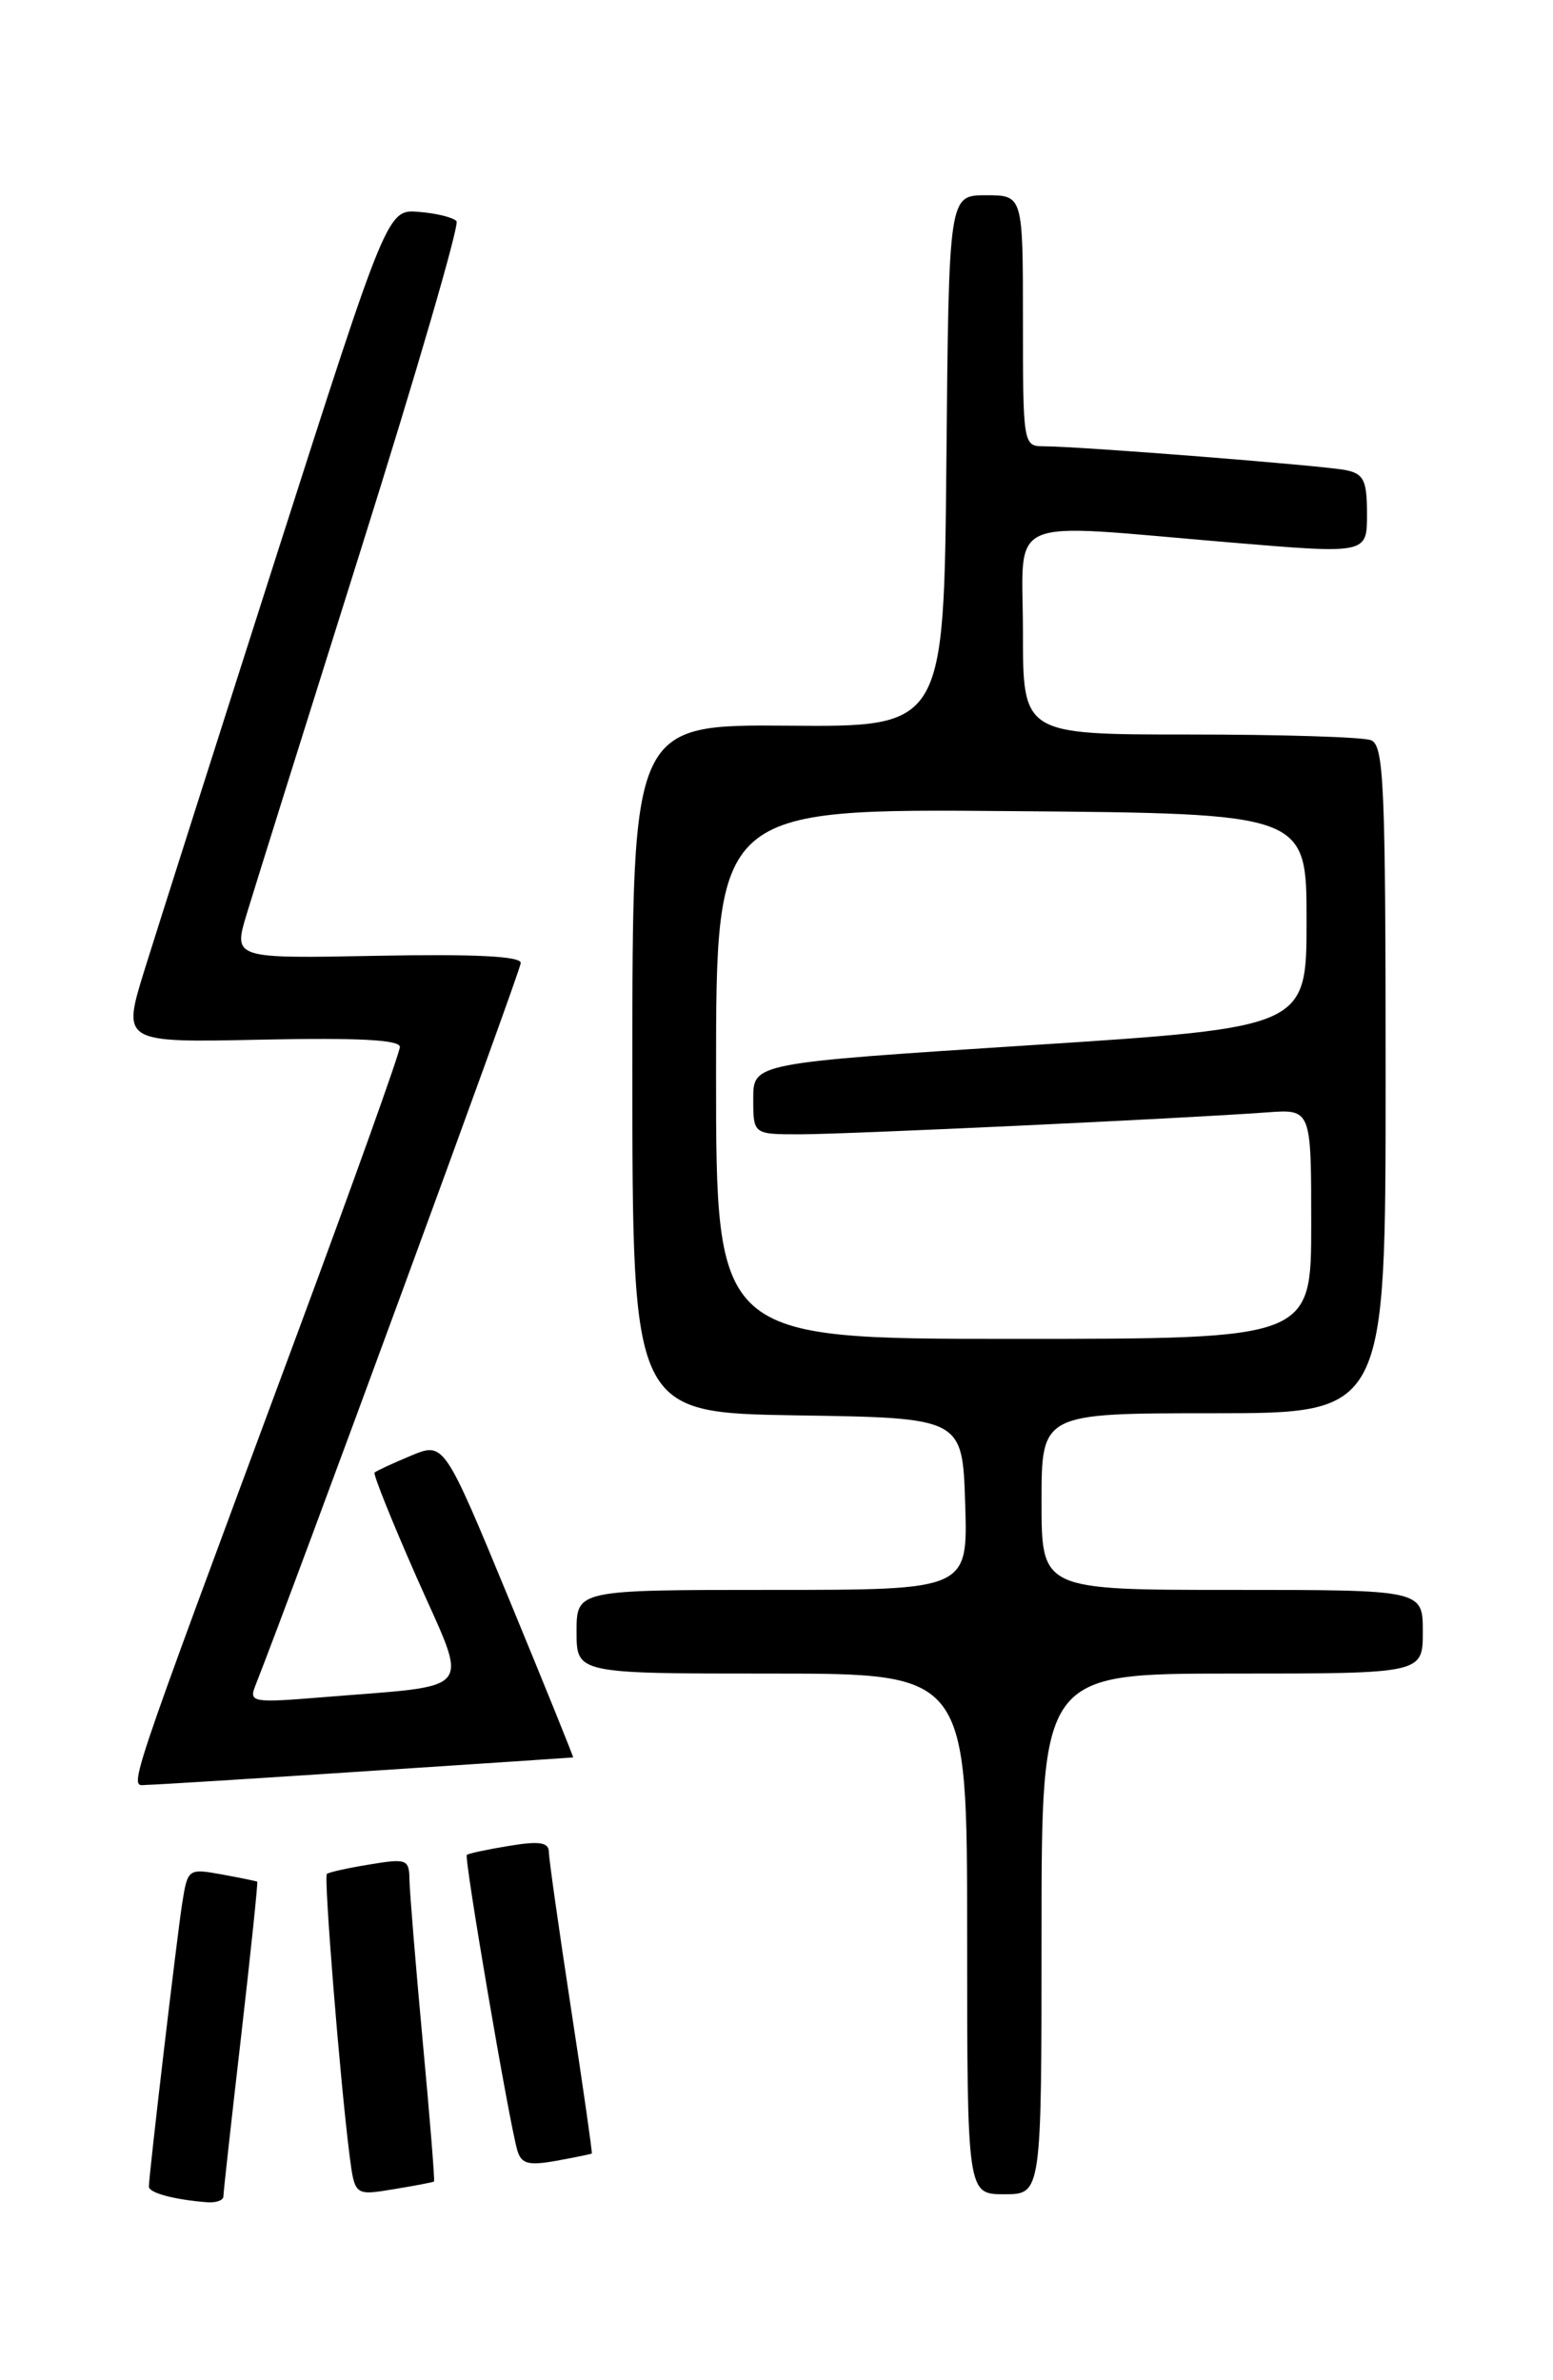 <?xml version="1.0" encoding="UTF-8" standalone="no"?>
<!DOCTYPE svg PUBLIC "-//W3C//DTD SVG 1.1//EN" "http://www.w3.org/Graphics/SVG/1.1/DTD/svg11.dtd" >
<svg xmlns="http://www.w3.org/2000/svg" xmlns:xlink="http://www.w3.org/1999/xlink" version="1.1" viewBox="0 0 167 256">
 <g >
 <path fill="currentColor"
d=" M 24.02 236.25 C 24.02 235.84 24.88 228.07 25.93 219.00 C 26.97 209.93 27.75 202.45 27.66 202.38 C 27.57 202.32 25.85 201.97 23.84 201.60 C 20.23 200.95 20.18 200.99 19.59 204.72 C 19.02 208.36 16.03 233.78 16.01 235.18 C 16.00 235.85 18.77 236.59 22.25 236.86 C 23.21 236.94 24.01 236.66 24.02 236.25 Z  M 46.67 234.63 C 46.77 234.55 46.22 227.74 45.45 219.49 C 44.69 211.25 44.05 203.45 44.03 202.16 C 44.00 199.97 43.73 199.87 39.75 200.53 C 37.41 200.91 35.34 201.37 35.15 201.55 C 34.80 201.87 36.57 223.81 37.59 231.83 C 38.15 236.15 38.15 236.15 42.32 235.46 C 44.62 235.08 46.58 234.71 46.67 234.63 Z  M 112.00 208.00 C 112.00 180.00 112.00 180.00 132.50 180.00 C 153.00 180.00 153.00 180.00 153.00 175.50 C 153.00 171.00 153.00 171.00 132.50 171.00 C 112.00 171.00 112.00 171.00 112.00 161.50 C 112.00 152.00 112.00 152.00 130.50 152.00 C 149.00 152.00 149.00 152.00 149.00 116.11 C 149.00 84.30 148.82 80.14 147.42 79.61 C 146.55 79.27 137.77 79.00 127.92 79.00 C 110.00 79.00 110.00 79.00 110.00 68.00 C 110.00 55.22 107.56 56.27 132.25 58.34 C 147.00 59.58 147.00 59.58 147.00 55.31 C 147.00 51.69 146.66 50.97 144.75 50.57 C 142.40 50.08 116.06 48.00 112.22 48.00 C 110.04 48.00 110.00 47.77 110.00 34.50 C 110.00 21.00 110.00 21.00 106.02 21.00 C 102.03 21.00 102.03 21.00 101.77 49.59 C 101.50 78.19 101.50 78.19 84.75 78.05 C 68.00 77.92 68.00 77.92 68.00 114.93 C 68.00 151.95 68.00 151.95 85.75 152.23 C 103.50 152.50 103.50 152.50 103.79 161.75 C 104.08 171.00 104.08 171.00 83.04 171.00 C 62.00 171.00 62.00 171.00 62.00 175.50 C 62.00 180.00 62.00 180.00 83.00 180.00 C 104.00 180.00 104.00 180.00 104.00 208.00 C 104.00 236.00 104.00 236.00 108.00 236.00 C 112.00 236.00 112.00 236.00 112.00 208.00 Z  M 63.64 231.62 C 63.71 231.55 62.71 224.53 61.40 216.00 C 60.10 207.47 59.02 199.90 59.02 199.16 C 59.00 198.15 57.98 197.99 54.75 198.53 C 52.41 198.91 50.37 199.35 50.20 199.50 C 49.88 199.79 54.75 228.29 55.63 231.28 C 56.06 232.74 56.82 232.94 59.83 232.40 C 61.85 232.03 63.56 231.68 63.64 231.62 Z  M 39.50 190.49 C 51.60 189.70 61.56 189.03 61.63 189.02 C 61.70 189.01 58.61 181.37 54.76 172.04 C 47.75 155.08 47.75 155.08 44.18 156.57 C 42.21 157.39 40.46 158.21 40.28 158.38 C 40.11 158.56 42.17 163.69 44.86 169.78 C 50.43 182.39 51.41 181.17 34.61 182.55 C 27.20 183.16 26.76 183.08 27.44 181.35 C 31.59 170.84 56.00 104.38 56.00 103.57 C 56.00 102.84 51.03 102.60 40.54 102.80 C 25.08 103.10 25.08 103.10 26.53 98.30 C 27.33 95.66 32.87 77.97 38.84 59.00 C 44.81 40.02 49.42 24.18 49.09 23.79 C 48.75 23.39 46.94 22.94 45.06 22.79 C 41.66 22.50 41.66 22.50 29.81 59.50 C 23.30 79.85 16.88 100.02 15.54 104.32 C 13.12 112.14 13.12 112.14 28.06 111.82 C 38.46 111.60 43.00 111.83 43.00 112.60 C 43.00 113.21 38.01 127.16 31.91 143.60 C 12.99 194.62 13.86 192.00 15.79 191.97 C 16.73 191.96 27.40 191.29 39.50 190.49 Z  M 77.00 115.49 C 77.00 86.97 77.00 86.97 108.75 87.24 C 140.50 87.50 140.50 87.50 140.50 99.00 C 140.50 110.50 140.50 110.50 110.75 112.42 C 81.00 114.34 81.00 114.34 81.00 118.17 C 81.00 122.00 81.00 122.00 86.00 122.00 C 91.02 122.00 127.35 120.30 136.25 119.64 C 141.00 119.29 141.00 119.29 141.00 131.65 C 141.00 144.00 141.00 144.00 109.00 144.00 C 77.00 144.00 77.00 144.00 77.00 115.49 Z "/>
</g>
</svg>
